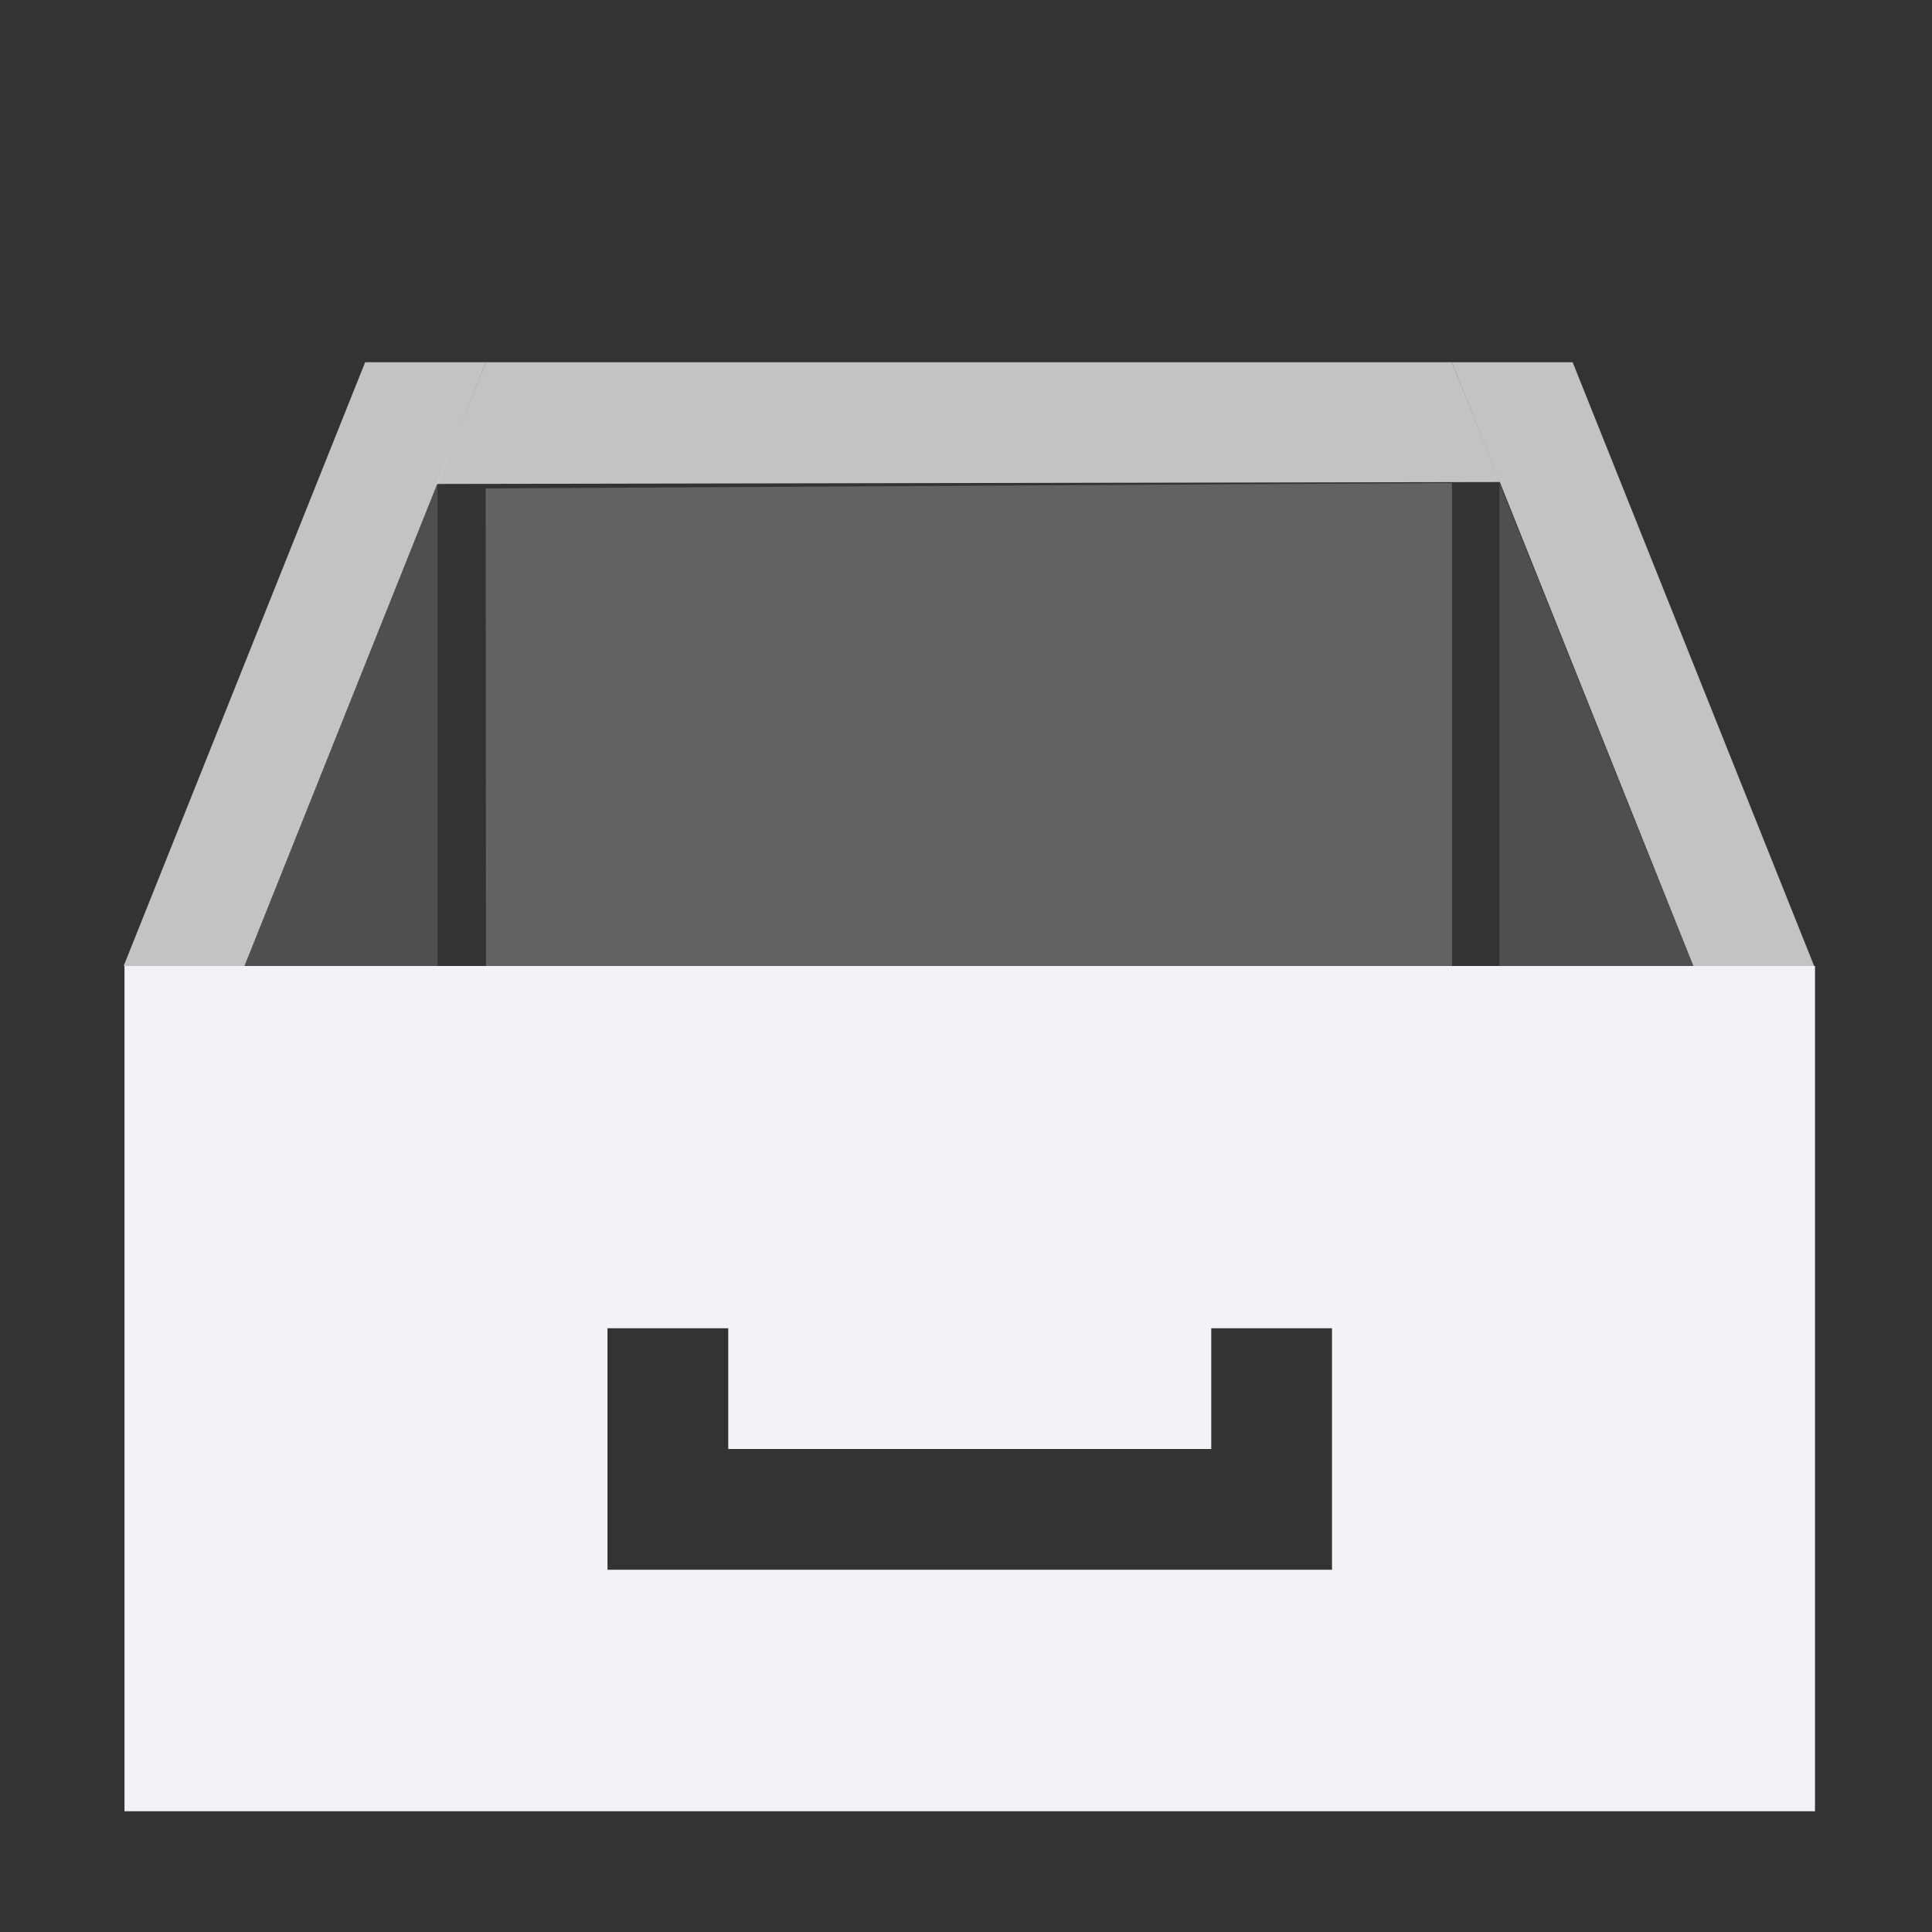 <svg height="16" width="16" xmlns="http://www.w3.org/2000/svg">
  <rect width="100%" height="100%" fill="#333333" stroke="none"/>
  <g fill="#f2f2f7" transform="translate(-31.976 -220.362)">
    <g transform="translate(31.976 220.362)">
      <path d="m1.024 8 2-5h1l-2 5z" opacity=".75"/>
      <path d="m15.024 8-2-5h-1l2 5z" opacity=".75"/>
      <path d="m3.618 4.008.406-1.008h8l.398.992z" opacity=".75"/>
      <path d="m3.624 4.001v4.022h-1.613z" opacity=".15"/>
    </g>
    <path d="m44.394 224.363v4.022h1.613z" opacity=".15"/>
    <g transform="translate(31.976 220.362)">
      <path d="m4.022 4.045 8.003-.045v4h-8z" opacity=".25"/>
      <path d="m1.031 8v7h14v-7zm4 3h1v1h4v-1h1v2h-6z"/>
    </g>
  </g>
</svg>
